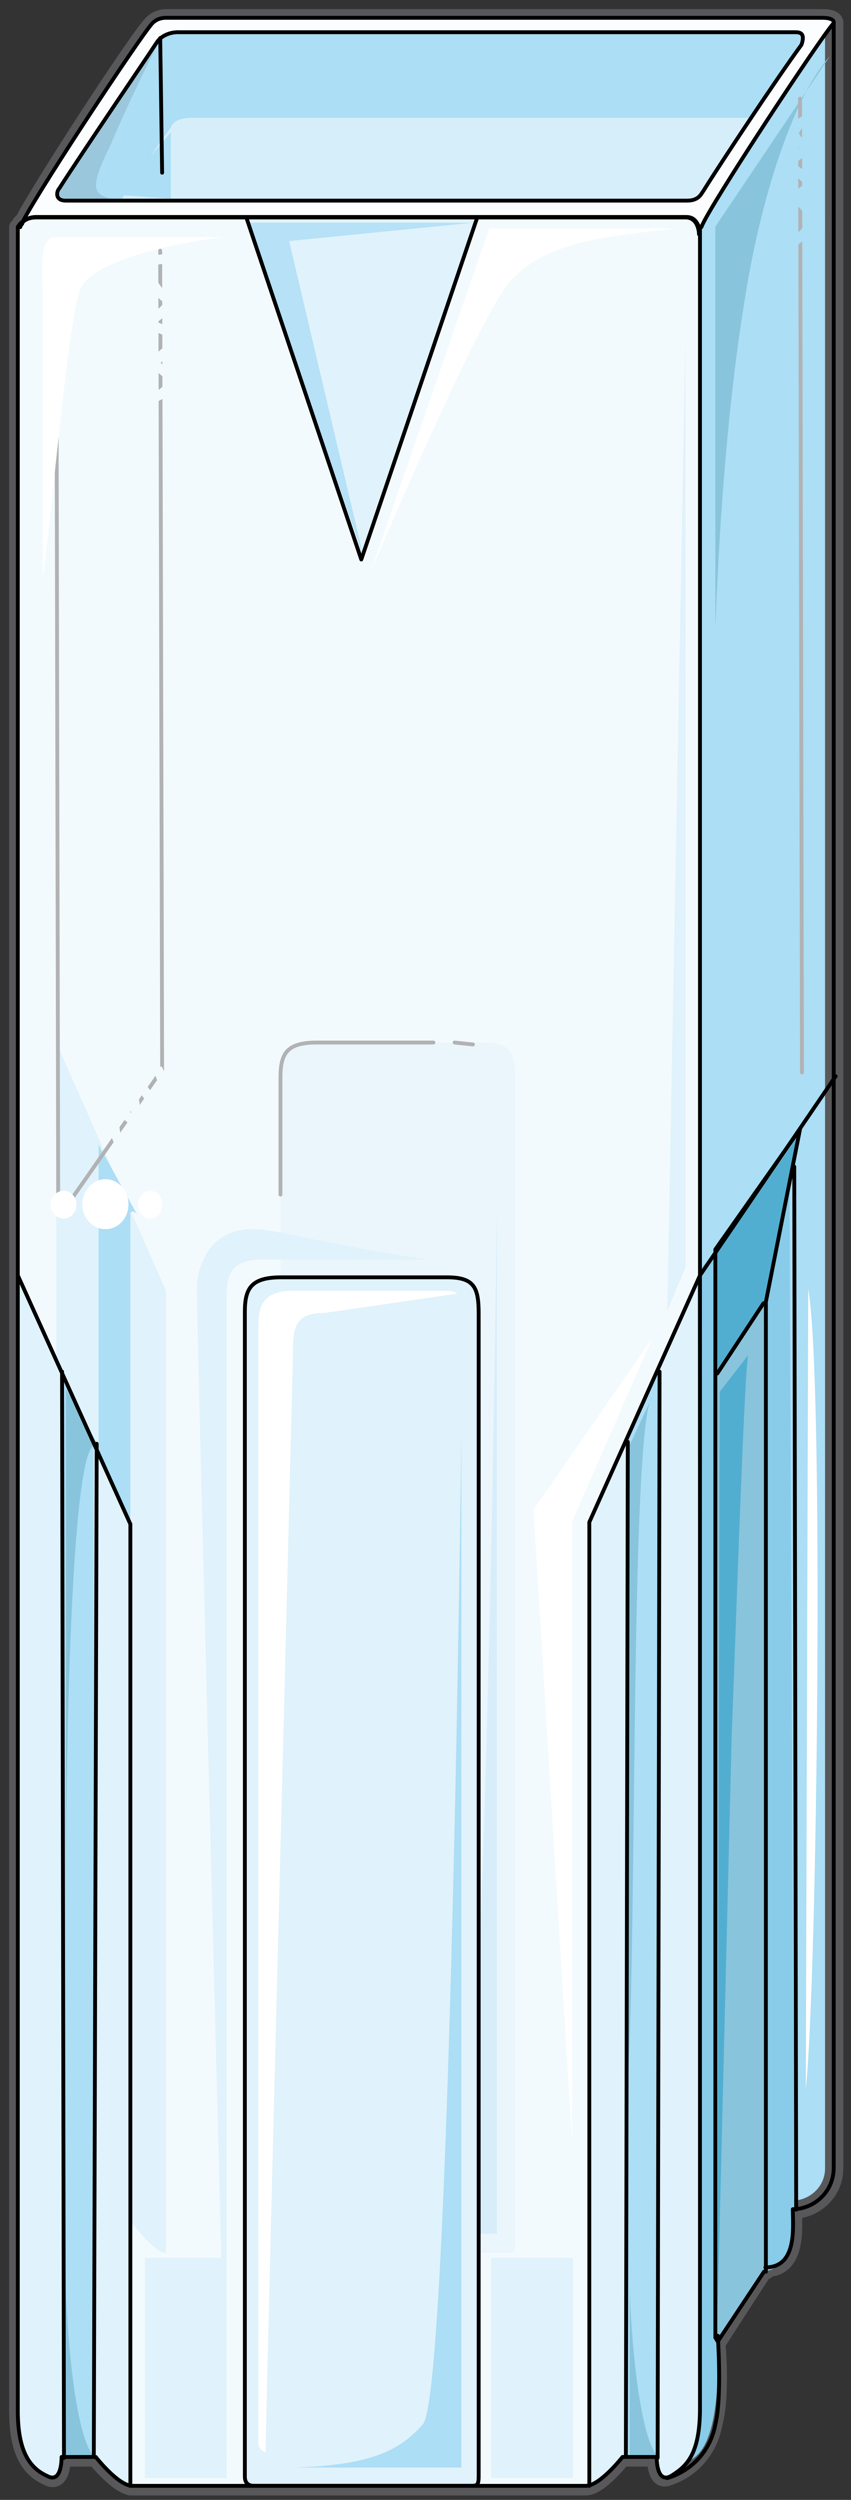 <svg xmlns="http://www.w3.org/2000/svg" version="1.0" viewBox="0 0 70.715 207.723"><rect x="0" y="0" width="70.715" height="207.723" fill="#333333" stroke="none"/><defs><clipPath clipPathUnits="userSpaceOnUse" id="a"><path d="M.24.24h70.597v207.874H.24z"/></clipPath></defs><path d="M55.446 205.915c1.92-.6 3.438-2.198 3.798-4.437.56-2.199.2-7.276.2-7.276l.2.4 3.798-5.836.16-.2c2.678 0 2.278-3.438 2.278-4.837 1.719 0 3.398-1.44 3.398-3.438V1.879l-11.353 16.19v175.334c0 6.676-.2 10.713-1.52 12.112z" fill="#acdef5" fill-rule="evenodd" fill-opacity="1" stroke="none"/><path clip-path="url(#a)" d="M68.359 1.52H13.832c-.56 0-.92.239-1.12.439-.96.8-9.474 13.911-10.793 16.55 0 0 0 0 0 0s0 0 0 0 0 0 0 0c-.2 0-.2.2-.2.2l-.2.2v181.45c0 3.637 1.16 4.837 2.479 5.436 1.119.6 1.119-1.399 1.119-1.599h2.838s1.919 2.399 3.038 2.399h-.16H48.69c1.12 0 2.999-2.399 2.999-2.399h2.838c0 .2 0 1.999.96 1.6 0 0 0 0 0 0 1.878-.6 3.397-2.2 3.797-4.438.56-1.999.36-6.036.16-7.076l.2.24 3.798-5.876h.2v-.2c2.638 0 2.238-3.438 2.238-4.837 1.719 0 3.438-1.4 3.438-3.438V1.959s0 0 0 0 0 0 0 0 .16-.44-.96-.44" fill="none" stroke="#58585a" stroke-width="1.519px" stroke-linecap="round" stroke-linejoin="round" stroke-miterlimit="4" stroke-dasharray="none" stroke-opacity="1"/><path d="M10.793 206.555H48.69c1.16 0 3.039-2.399 3.039-2.399h2.838c0 .2 0 2.199 1.16 1.6 1.318-.8 2.438-1.8 2.438-5.637V19.069c-.16-.4-.36-1.04-1.12-1.04H2.998c-.56 0-.92.24-1.12.44 0 .2-.199.2-.199.4h-.2l.2-.2-.2.2v181.45c0 3.637 1.16 4.837 2.479 5.436 1.159.6 1.159-1.399 1.159-1.599h2.838s1.879 2.399 3.038 2.399z" fill="#f3fafd" fill-rule="evenodd" fill-opacity="1" stroke="none"/><path d="M4.677 180.97c0 3.638 1.12 4.837 2.439 5.437 1.119.6 1.119-1.4 1.119-1.599h2.798s1.84 2.399 2.759 2.399v-79.952L4.677 86.627v94.343z" fill="#e0f2fb" fill-rule="evenodd" fill-opacity="1" stroke="none"/><path d="M8.195 95.102v89.306l2.638.16V100.62l-2.638-5.517z" fill="#acdef5" fill-rule="evenodd" fill-opacity="1" stroke="none"/><path d="M42.814 186.407c0 .8-.16.8-.72.8H24.065c-.76 0-.76-.6-.76-.8V89.466c0-1.999.6-2.839 3.039-2.839h13.832c2.278 0 2.638.84 2.638 3.039v96.741z" fill="#ebf6fc" fill-rule="evenodd" fill-opacity="1" stroke="none"/><path d="M23.306 99.26v-9.754c0-2.039.6-2.879 3.038-2.879h9.674M37.777 86.627l1.52.16" fill="none" stroke="#b1b2b4" stroke-width=".32px" stroke-linecap="round" stroke-linejoin="round" stroke-miterlimit="4" stroke-dasharray="none" stroke-opacity="1"/><path d="M11.473 101.059c-2.239-3.838-2.798 21.787-2.798 37.337V95.982z" fill="#acdef5" fill-rule="evenodd" fill-opacity="1" stroke="none"/><path d="M55.286 170.257v14.311h2.32c-1.72-1.799-2.32-11.873-2.32-14.311zM8.675 170.257v14.311h2.158c-1.599-1.799-2.158-11.873-2.158-14.311z" fill="#89c4dd" fill-rule="evenodd" fill-opacity="1" stroke="none"/><path d="M41.295 99.82v85.788H27.463c5.877-.2 8.555-1.2 10.634-3.598 2.279-2.439 3.198-82.19 3.198-82.19z" fill="#d7eefa" fill-rule="evenodd" fill-opacity="1" stroke="none"/><path d="M67.16 107.095c1.318 7.316.759 57.445-.2 66.52z" fill="#fff" fill-rule="evenodd" fill-opacity="1" stroke="none"/><path d="M58.085 19.468s.2-1.399-1.12-1.399H2.998c-.76 0-1.319.4-1.519.8h.2c.56-1.6 10.034-15.95 10.993-16.95.2-.2.56-.44 1.12-.44h54.527c1.119 0 1.119.44 1.119.44-1.12 1-10.594 15.35-11.153 16.95-.2 0-.2.6-.2.6z" fill="#fbfdfe" fill-rule="evenodd" fill-opacity="1" stroke="none"/><path d="M14.751 2.678H66.04c.36 0 .92 0 .56 1.04-2.08 2.838-6.636 9.714-8.155 12.152-.16.2-.36.8-1.32.8H5.477c-.96 0-.76-.8-.36-1 1.879-3.238 6.596-10.153 7.915-12.152.4-.6 1.16-.84 1.72-.84z" fill="#d6eefa" fill-rule="evenodd" fill-opacity="1" stroke="none"/><path d="M14.191 10.594c.2-.6.96-.8 1.68-.8h46.571c1.52-2.438 3.198-4.677 4.158-6.076.36-1.04-.2-1.04-.56-1.04H14.751c-.56 0-1.32.24-1.719.84-1.32 1.999-6.036 8.914-7.915 12.153-.4.2-.6.999.36.999h4.557a143.645 143.645 0 0 1 4.157-6.076z" fill="#acdef5" fill-rule="evenodd" fill-opacity="1" stroke="none"/><path d="M14.191 10.993v5.517l-4.397-.32 4.397-5.197z" fill="#acdef5" fill-rule="evenodd" fill-opacity="1" stroke="none"/><path d="m39.616 18.189-9.434 28.303-9.674-28.303h19.108z" fill="#e0f2fb" fill-rule="evenodd" fill-opacity="1" stroke="none"/><path d="m30.182 46.172-6.157-26.144 15.271-1.52H20.508l9.674 27.664z" fill="#b6e1f6" fill-rule="evenodd" fill-opacity="1" stroke="none"/><path d="m30.821 47.451 9.834-28.463h15.511c-5.637.64-11.313 1.04-14.151 4.878C39.176 27.703 30.82 47.45 30.82 47.45z" fill="#fff" fill-rule="evenodd" fill-opacity="1" stroke="none"/><path d="M61.922 24.665c1.52-9.474 4.398-17.15 7.036-19.988L59.444 18.83v32.9c0 2.598.2-13.312 2.478-27.064z" fill="#89c4dd" fill-rule="evenodd" fill-opacity="1" stroke="none"/><path d="M12.992 3.878S6.516 13.472 5.757 14.71c-.76 1.2-1.56 1.799.36 1.799h3.077c-1.519-.4-1.719-1 0-4.477 1.52-3.638 3.798-8.155 3.798-8.155z" fill="#9ac7dc" fill-rule="evenodd" fill-opacity="1" stroke="none"/><path d="M58.165 200.119v-93.983l-9.195 20.387v80.032c.96-.2 2.839-2.399 2.839-2.399h2.798c0 .2 0 2.199 1.12 1.6 1.318-.8 2.438-1.8 2.438-5.637z" fill="#e0f2fb" fill-rule="evenodd" fill-opacity="1" stroke="none"/><path d="m59.604 114.13 3.838-5.836-3.838 5.837z" fill="#f3fafd" fill-rule="evenodd" fill-opacity="1" stroke="none"/><path d="M52.008 119.807v84.27l2.639.16V113.97l-2.639 5.836z" fill="#acdef5" fill-rule="evenodd" fill-opacity="1" stroke="none"/><path d="M1.48 200.319c0 3.637 1.158 4.837 2.518 5.436 1.119.6 1.119-1.399 1.119-1.599h2.878s1.919 2.399 2.838 2.399v-79.832L1.48 106.136v94.183z" fill="#e0f2fb" fill-rule="evenodd" fill-opacity="1" stroke="none"/><path d="m59.644 194.562 3.838-5.796h.16v-80.592l2.838-14.35-7.036 9.993v90.425l.2.32z" fill="#89c4dd" fill-rule="evenodd" fill-opacity="1" stroke="none"/><path d="m65.6 97.98-1.999 10.114v80.592s2.2.2 2.399-4.837z" fill="#88ccea" fill-rule="evenodd" fill-opacity="1" stroke="none"/><path d="m59.444 104.337.2 9.954 3.997-6.157 2.839-13.991-7.036 10.194z" fill="#52aed1" fill-rule="evenodd" fill-opacity="1" stroke="none"/><path d="m58.365 105.256 1.199-1.439v90.665s.76 9.275-2.599 10.074c1.2-1.2 1.2-1.599 1.2-8.075 0-6.436-.2-90.026-.2-90.026z" fill="#88ccea" fill-rule="evenodd" fill-opacity="1" stroke="none"/><path d="M5.157 114.61v89.147l2.638.32v-84.11l-2.638-5.356z" fill="#acdef5" fill-rule="evenodd" fill-opacity="1" stroke="none"/><path d="M39.776 205.755c0 .8-.16.8-.72.8H21.107c-.76 0-.76-.6-.76-.8v-96.781c0-1.999.6-2.838 3.039-2.838h13.751c2.28 0 2.639.84 2.639 3.038v96.581z" fill="#e0f2fb" fill-rule="evenodd" fill-opacity="1" stroke="none"/><path d="M18.829 204.396v-96.701c0-2 .56-3.038 3.038-3.038h13.751c-5.636-.8-9.994-1.8-13.192-2.399-4.557-.84-6.076 2.399-6.076 5.037 0 2.838 2.479 97.101 2.479 97.101z" fill="#e0f2fb" fill-rule="evenodd" fill-opacity="1" stroke="none"/><path d="M24.345 112.132c0-2.039.36-3.038 2.639-3.038l11.033-1.6c-.36-.239-.76-.239-1.52-.239H24.346c-2.278 0-2.878 1.04-2.878 2.838v92.664c0 .4 0 .8.6 1 .2-10.874 2.278-90.026 2.278-91.625zM54.167 111.253l-6.636 15.19v51.49l-3.198-52.489 9.834-14.191z" fill="#fff" fill-rule="evenodd" fill-opacity="1" stroke="none"/><path d="m59.604 192.883.2-77.233 2.358-3.038c-.36 2.039-1.159 27.063-1.359 31.5z" fill="#52aed1" fill-rule="evenodd" fill-opacity="1" stroke="none"/><path d="M8.355 120.447c-2.279-3.798-2.878 21.787-2.878 37.297V115.41zM54.167 116.13l-1.999 4.277v52.168c.76-11.113.2-54.007 2-56.445zM52.328 189.765v14.311h2.319c-1.72-1.799-2.319-11.872-2.319-14.311zM5.477 189.765v14.311h2.318c-1.719-1.799-2.318-11.872-2.318-14.311z" fill="#89c4dd" fill-rule="evenodd" fill-opacity="1" stroke="none"/><path d="M38.337 119.248v85.788H24.505c5.877-.2 8.555-1.2 10.634-3.598 2.278-2.439 3.198-82.19 3.198-82.19z" fill="#acdef5" fill-rule="evenodd" fill-opacity="1" stroke="none"/><path d="M56.965 27.703v77.593l-1.519 3.638 1.52-81.23zM12.033 187.606v18.31h6.796v-18.31h-6.796zM40.815 187.606v18.31h6.796v-18.31h-6.796z" fill="#e0f2fb" fill-rule="evenodd" fill-opacity="1" stroke="none"/><path d="M58.085 19.468s0-1.399-1.12-1.399H2.998c-.76 0-1.319.4-1.519.8h.2c.56-1.6 10.034-15.95 10.993-16.95.2-.2.56-.44 1.12-.44h54.527c1.119 0 .959.44.959.44-.96 1-10.434 15.35-10.993 16.95-.2 0-.2.6-.2.6" fill="none" stroke="#000" stroke-width=".32px" stroke-linecap="round" stroke-linejoin="round" stroke-miterlimit="4" stroke-dasharray="none" stroke-opacity="1"/><path d="M14.751 2.678H66.04c.36 0 .92 0 .56 1.04-2.08 2.838-6.636 9.714-8.155 12.152-.16.2-.36.8-1.32.8H5.477c-.96 0-.76-.8-.56-1 2.079-3.238 6.796-10.153 8.115-12.152.4-.6 1.16-.84 1.72-.84M30.022 46.492l-9.514-28.303M30.022 46.492l9.594-28.303M39.776 205.755c0 .8-.16.8-.72.8H21.107c-.76 0-.76-.6-.76-.8v-96.781c0-1.999.6-2.838 3.039-2.838h13.751c2.28 0 2.639.84 2.639 3.038v96.581" fill="none" stroke="#000" stroke-width=".32px" stroke-linecap="round" stroke-linejoin="round" stroke-miterlimit="4" stroke-dasharray="none" stroke-opacity="1"/><path d="m4.677 20.508.16 79.951M13.312 20.827l.16 68.279" fill="none" stroke="#b1b2b4" stroke-width=".32px" stroke-linecap="round" stroke-linejoin="round" stroke-miterlimit="4" stroke-dasharray="none" stroke-opacity="1"/><path d="m13.312 3.158.16 11.193" fill="none" stroke="#000" stroke-width=".32px" stroke-linecap="round" stroke-linejoin="round" stroke-miterlimit="4" stroke-dasharray="none" stroke-opacity="1"/><path d="m66.48 8.195.16 80.911" fill="none" stroke="#b1b2b4" stroke-width=".32px" stroke-linecap="round" stroke-linejoin="round" stroke-miterlimit="4" stroke-dasharray="none" stroke-opacity="1"/><path d="m69.438 89.426-11.273 16.55" fill="none" stroke="#000" stroke-width=".32px" stroke-linecap="round" stroke-linejoin="round" stroke-miterlimit="4" stroke-dasharray="none" stroke-opacity="1"/><path d="m13.312 89.106-7.835 11.193" fill="none" stroke="#b1b2b4" stroke-width=".32px" stroke-linecap="round" stroke-linejoin="round" stroke-miterlimit="4" stroke-dasharray="none" stroke-opacity="1"/><path d="m58.165 105.976-9.195 20.507v80.072M59.604 114.13l3.838-5.836M59.644 194.562l3.838-5.796h.16v-80.592l2.838-14.35-7.036 9.993v90.425l.2.32zM66 96.941l.16 86.668" fill="none" stroke="#000" stroke-width=".32px" stroke-linecap="round" stroke-linejoin="round" stroke-miterlimit="4" stroke-dasharray="none" stroke-opacity="1"/><path d="M69.278 1.879V180.13c0 2.039-1.679 3.438-3.398 3.438 0 1.439.4 4.837-2.279 4.837M55.446 205.915c2-.6 3.598-2.238 3.998-4.477.56-2.239.2-7.356.2-7.356M54.647 204.236l.16-90.265M52.008 204.076l.16-84.269M1.48 105.976l9.353 20.667v79.912M5.157 113.97l.16 90.266M7.795 204.076l.24-84.109" fill="none" stroke="#000" stroke-width=".32px" stroke-linecap="round" stroke-linejoin="round" stroke-miterlimit="4" stroke-dasharray="none" stroke-opacity="1"/><path d="M10.793 206.555H48.69c1.16 0 3.039-2.399 3.039-2.399h2.838c0 .2 0 2.199 1.16 1.6 1.318-.8 2.438-1.8 2.438-5.637V19.069c-.16-.4-.36-1.04-1.12-1.04H2.998c-.56 0-.92.24-1.12.44 0 0 0 0 0 0 0 .2-.199.2-.199.4h-.2l.2-.2-.2.2v181.45c0 3.637 1.16 4.837 2.479 5.436 1.159.6 1.159-1.399 1.159-1.599h2.838s1.879 2.399 3.038 2.399" fill="none" stroke="#000" stroke-width=".32px" stroke-linecap="round" stroke-linejoin="round" stroke-miterlimit="4" stroke-dasharray="none" stroke-opacity="1"/><path clip-path="url(#a)" d="M67.32 9.874c-.8.2-1 .44-1.4 1.24.4.599.6.999 1.4 1.199-.8.4-1.2.6-1.8 1.399 1 .8 2.799 1.599.4 2.598 2.199 1.6 1.799 2.798-.64 4.198" fill="none" stroke="#acdef5" stroke-width=".8px" stroke-linecap="butt" stroke-linejoin="miter" stroke-miterlimit="8" stroke-dasharray="none" stroke-opacity="1"/><path d="M6.836 100.06c0-1.12.88-2.08 1.919-2.08 1.079 0 1.919.96 1.919 2.08 0 1.159-.84 2.078-1.92 2.078-1.039 0-1.918-.92-1.918-2.079zM11.473 100.1c0-.64.48-1.16 1-1.16.56 0 .999.52.999 1.16 0 .639-.44 1.159-1 1.159-.52 0-.999-.52-.999-1.16zM4.197 100.1c0-.64.52-1.16 1.08-1.16.6 0 1.08.52 1.08 1.16 0 .639-.48 1.159-1.08 1.159-.56 0-1.08-.52-1.08-1.16zM6.596 24.185c1.12-3.238 11.913-4.477 11.913-4.477H4.677c-1.519 0-1.12 2.439-1.12 5.277V48.17c1.12-9.275 2.08-20.788 3.039-23.986z" fill="#fff" fill-rule="evenodd" fill-opacity="1" stroke="none"/><path d="M13.072 88.786c.56 1.04.72 2.239.56 3.238-1.12-.2-1.48-1.399-2.239-2.198-.56 1.199 0 2.398 0 3.637-.36-.4-.92-.8-1.479-1.239-.76 1.04-.36 2.838.76 3.438M14.231 21.627c-3.078-.64-1.719 2.598 0 3.398-.36.64-1.159 1.24-1.918 1.839.76.4 1.718.6 2.318 1.199-.4 1-1.359 1.44-1.919 2.239 2.279.999 1.52 2.398-.6 2.998" fill="none" stroke="#f3fafd" stroke-width=".8px" stroke-linecap="butt" stroke-linejoin="miter" stroke-miterlimit="8" stroke-dasharray="none" stroke-opacity="1"/></svg>